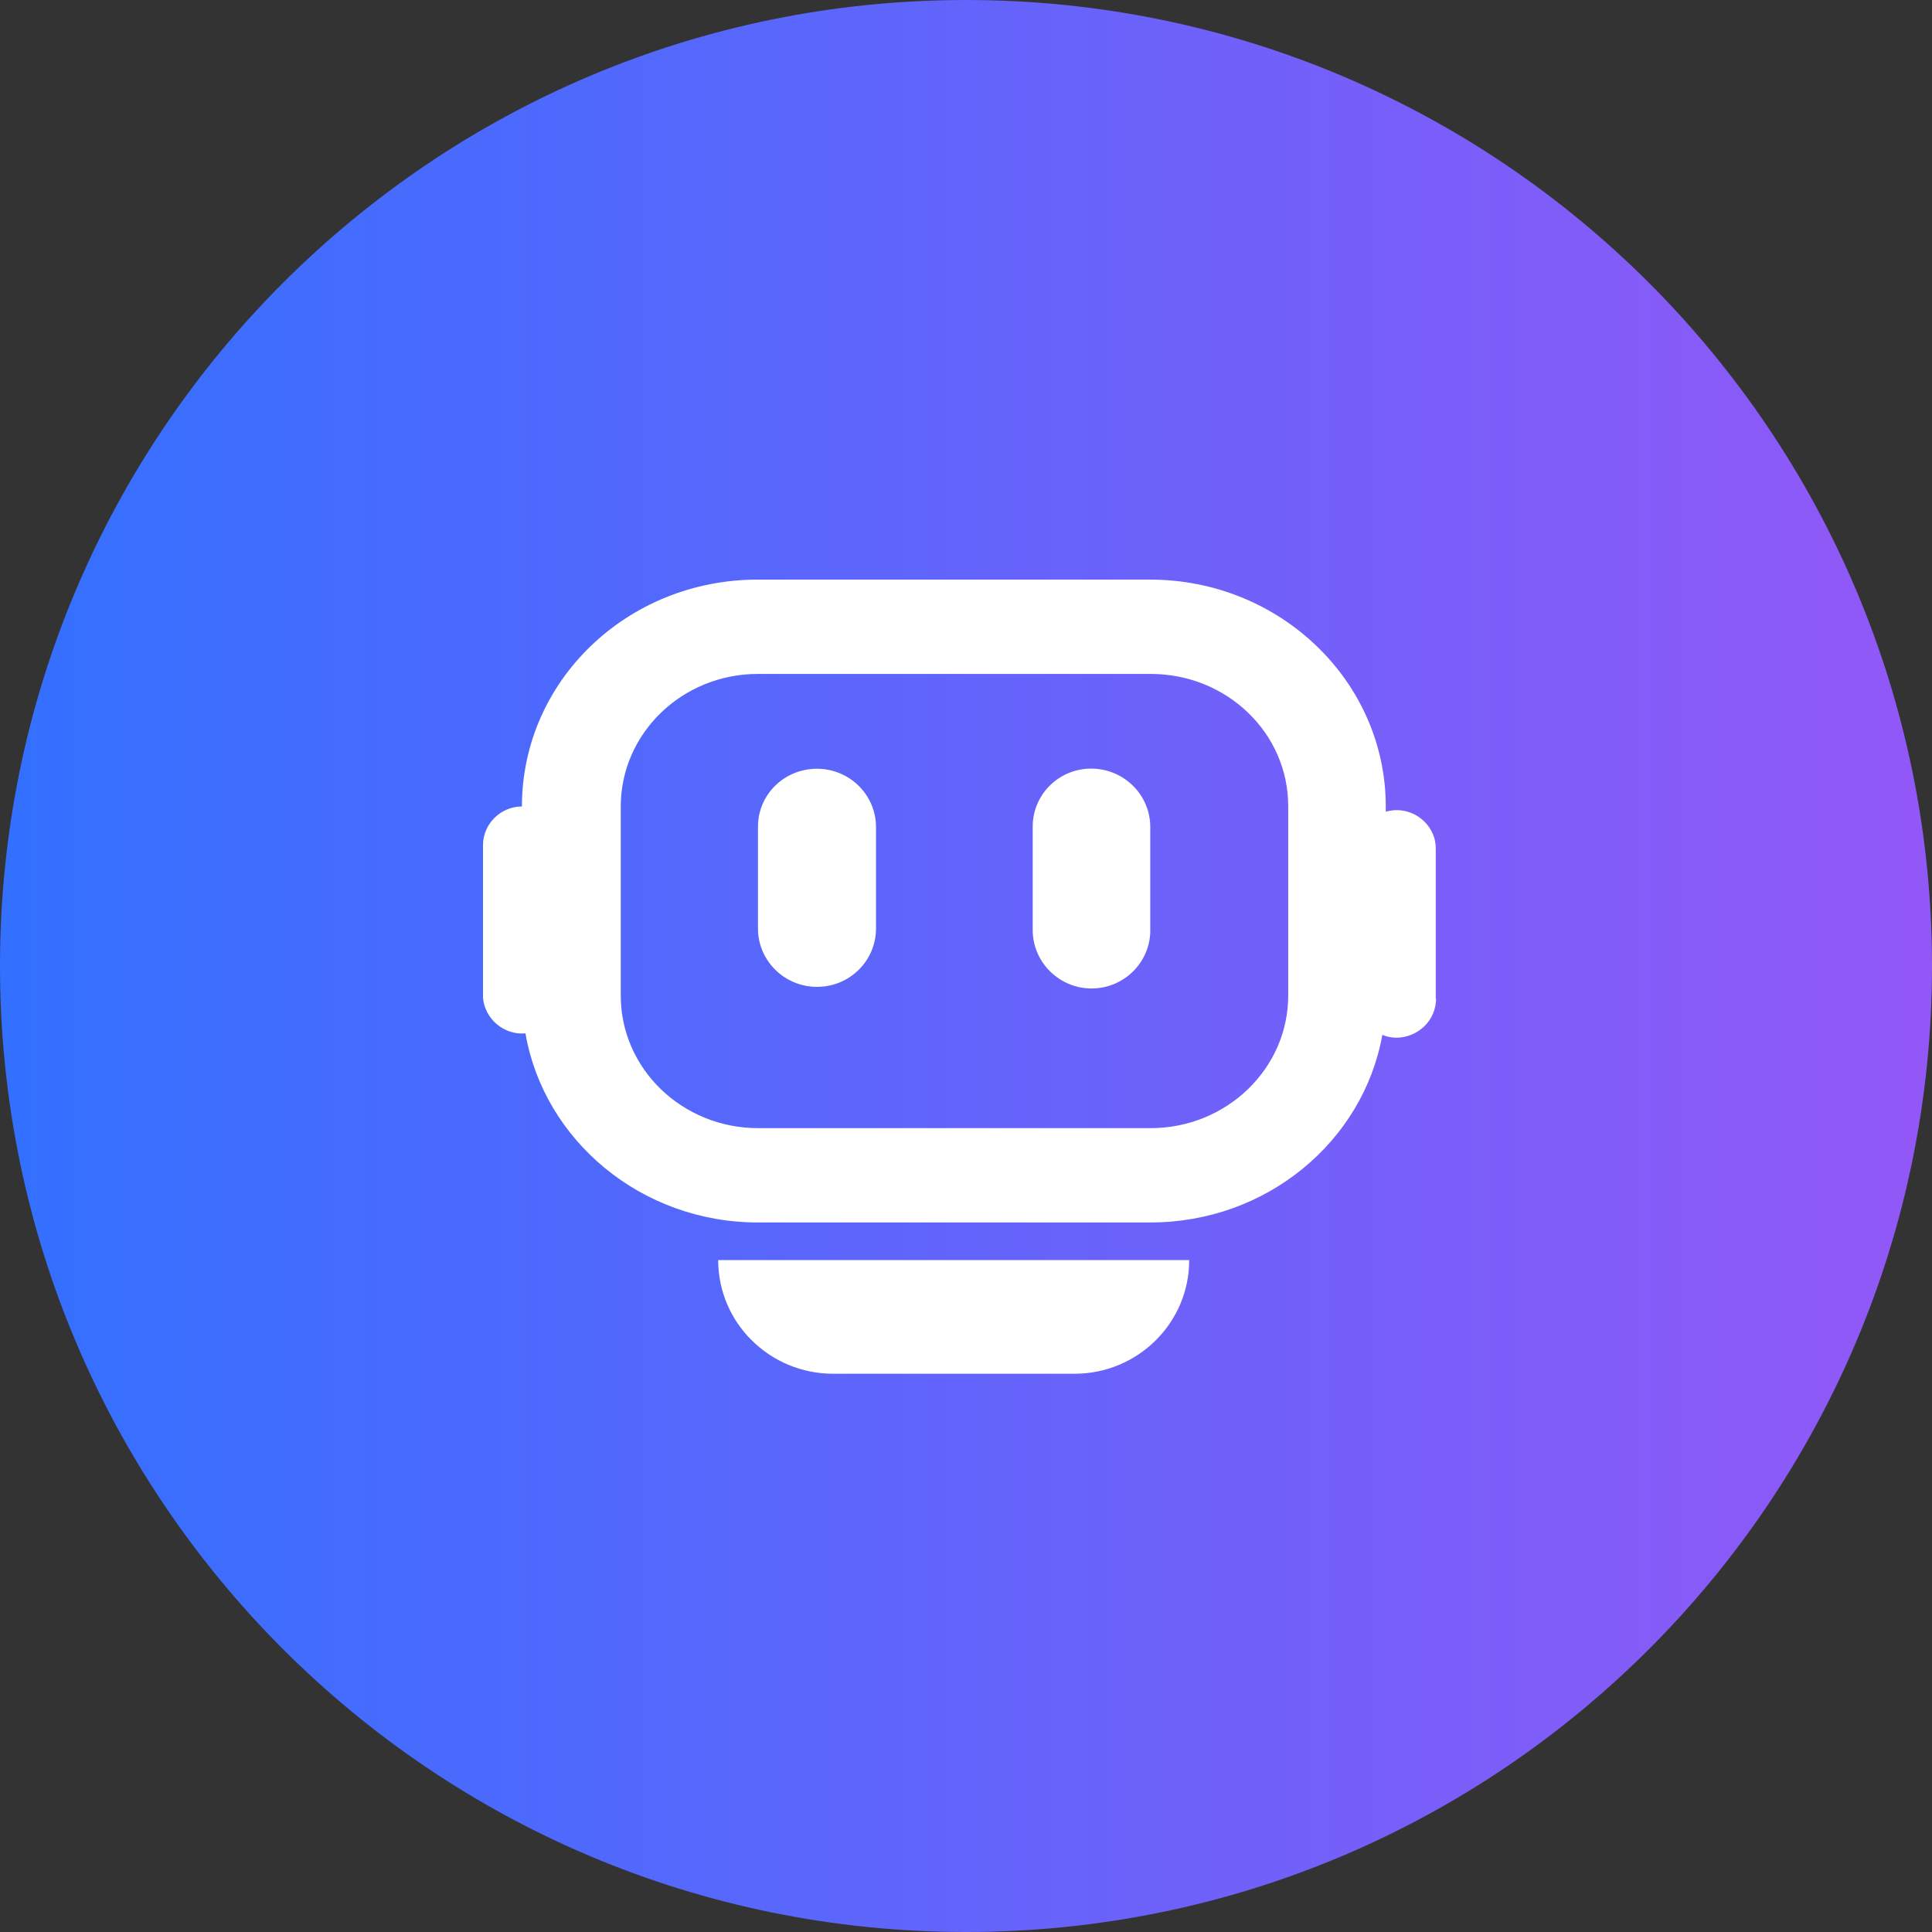 <svg width="40" height="40" viewBox="0 0 40 40" fill="none" xmlns="http://www.w3.org/2000/svg">
<rect x="0" y="0" width="40" height="40" fill="#333333" stroke="none"/>
<path d="M0 20C0 8.954 8.954 0 20 0C31.046 0 40 8.954 40 20C40 31.046 31.046 40 20 40C8.954 40 0 31.046 0 20Z" fill="url(#paint0_linear_265_744)"/>
<path d="M24.621 26.088C24.623 27.387 23.557 28.442 22.247 28.442H17.248C15.935 28.442 14.869 27.387 14.869 26.088H24.621ZM23.81 12C26.504 12 28.691 14.108 28.691 16.697V16.805C29.124 16.68 29.569 16.931 29.697 17.352C29.715 17.42 29.726 17.497 29.726 17.576V20.672H29.732C29.732 21.124 29.367 21.472 28.926 21.485C28.816 21.485 28.721 21.468 28.62 21.426C28.224 23.632 26.224 25.31 23.817 25.31H15.691C13.275 25.31 11.262 23.61 10.879 21.395C10.436 21.434 10.04 21.1 10 20.661V17.497C10 17.059 10.366 16.697 10.806 16.697C10.806 14.099 12.984 12 15.686 12L23.81 12ZM23.823 13.953H15.691C14.123 13.953 12.852 15.184 12.852 16.697V20.613C12.852 22.126 14.123 23.357 15.699 23.357H23.823C25.392 23.357 26.671 22.126 26.671 20.613V16.697C26.675 15.182 25.405 13.953 23.823 13.953ZM22.592 15.913C23.262 15.913 23.815 16.451 23.815 17.122V19.221C23.837 19.889 23.304 20.446 22.634 20.465C21.965 20.483 21.403 19.957 21.381 19.292V17.114C21.381 16.448 21.923 15.913 22.592 15.913ZM16.915 15.916C17.584 15.916 18.137 16.453 18.137 17.125V19.223C18.137 19.886 17.596 20.432 16.915 20.432C16.246 20.432 15.693 19.895 15.693 19.223V17.116C15.693 16.453 16.235 15.916 16.915 15.916Z" fill="white"/>
<defs>
<linearGradient id="paint0_linear_265_744" x1="40" y1="21.667" x2="0" y2="21.667" gradientUnits="userSpaceOnUse">
<stop stop-color="#9258F7"/>
<stop offset="1" stop-color="#3370FF"/>
</linearGradient>
</defs>
</svg>
